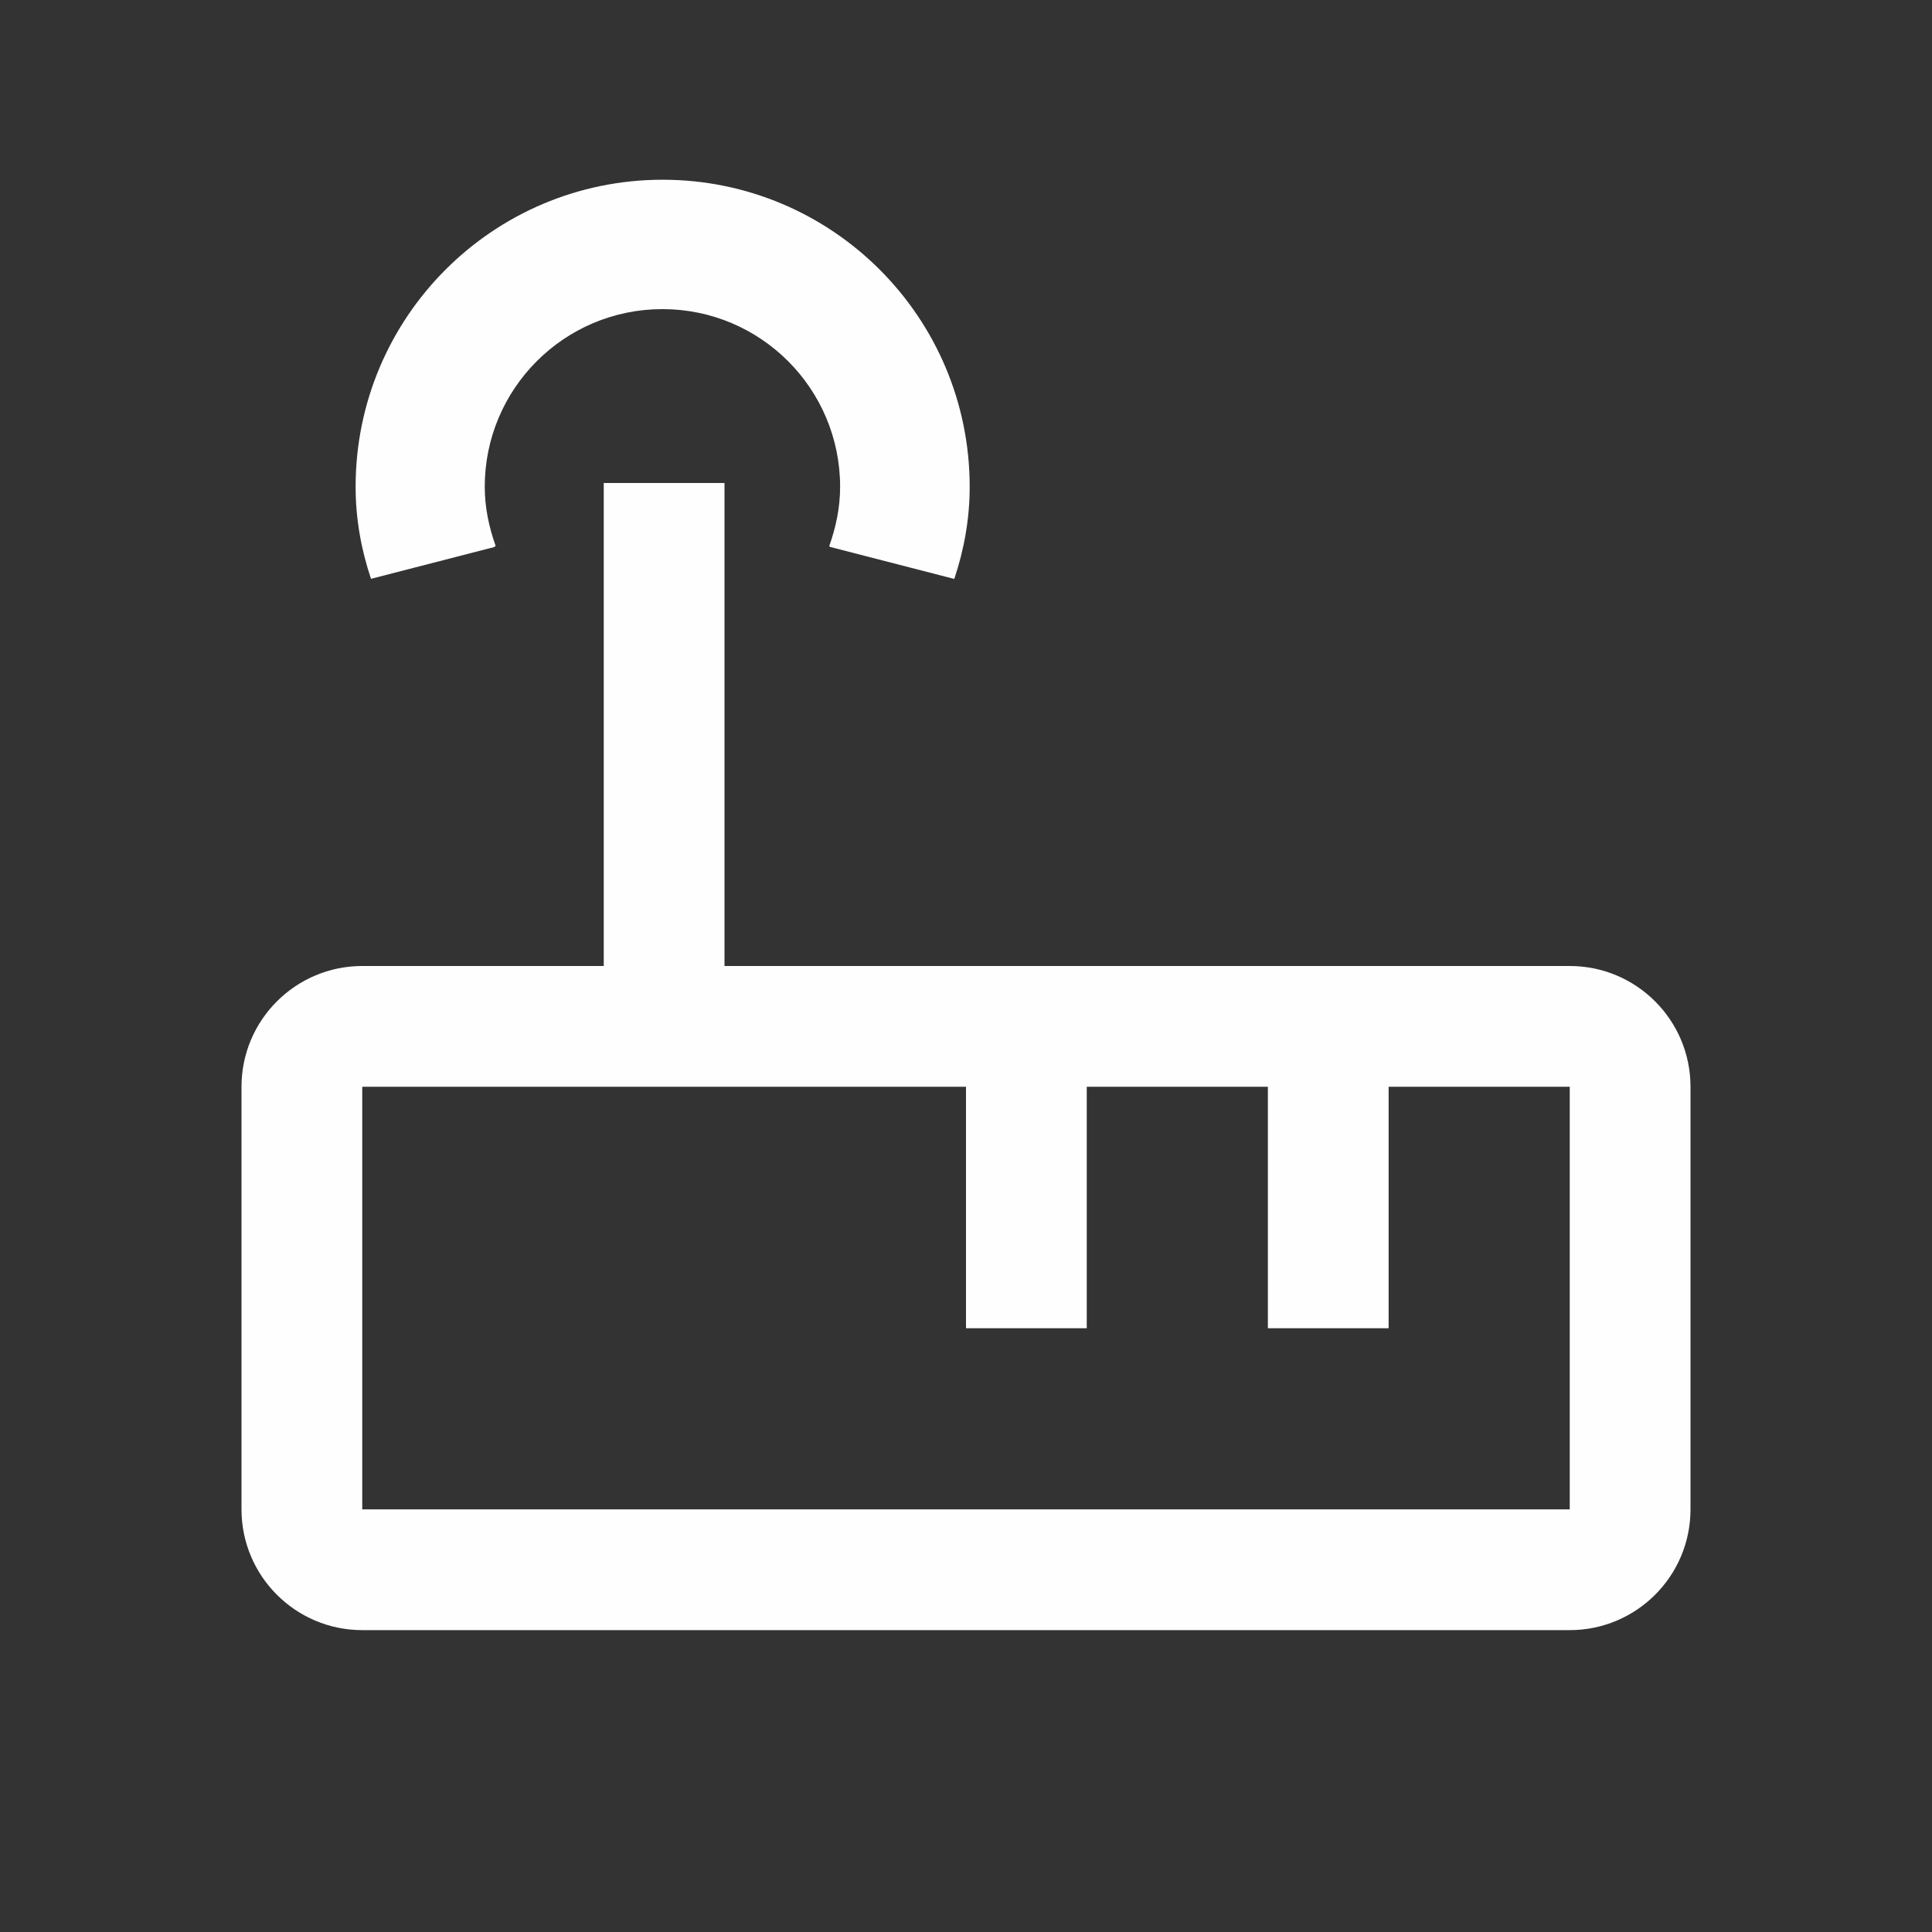 <?xml version="1.0" encoding="utf-8"?>
<!-- Generator: Adobe Illustrator 15.1.0, SVG Export Plug-In . SVG Version: 6.00 Build 0)  -->
<!DOCTYPE svg PUBLIC "-//W3C//DTD SVG 1.1//EN" "http://www.w3.org/Graphics/SVG/1.1/DTD/svg11.dtd">
<svg version="1.1" id="linked_pgw" xmlns="http://www.w3.org/2000/svg" xmlns:xlink="http://www.w3.org/1999/xlink" x="0px" y="0px"
	 viewBox="0 0 32 32" enable-background="new 0 0 32 32" xml:space="preserve">
<rect x="0" y="0" width="32" height="32" fill="#333333" stroke="none"/>
<path fill-rule="evenodd" clip-rule="evenodd" fill="#FEFEFF" d="M8.186,9.061l0.023-0.02C8.1,8.734,8.029,8.408,8.029,8.063
	c0-1.626,1.318-2.943,2.943-2.943s2.943,1.317,2.943,2.943c0,0.347-0.071,0.675-0.181,0.984l0.015,0.012l2.057,0.53
	c0.161-0.481,0.255-0.991,0.255-1.526c0-2.809-2.277-5.086-5.086-5.086c-2.809,0-5.085,2.277-5.085,5.086
	c0,0.535,0.094,1.044,0.255,1.524L8.186,9.061z M26,16H12V8h-2v8H6c-1.104,0-2,0.896-2,2v7c0,1.104,0.896,2,2,2h20
	c1.104,0,2-0.896,2-2v-7C28,16.896,27.104,16,26,16z M26,25H6v-7h10v4h2v-4h3v4h2v-4h3V25z"/>
</svg>
